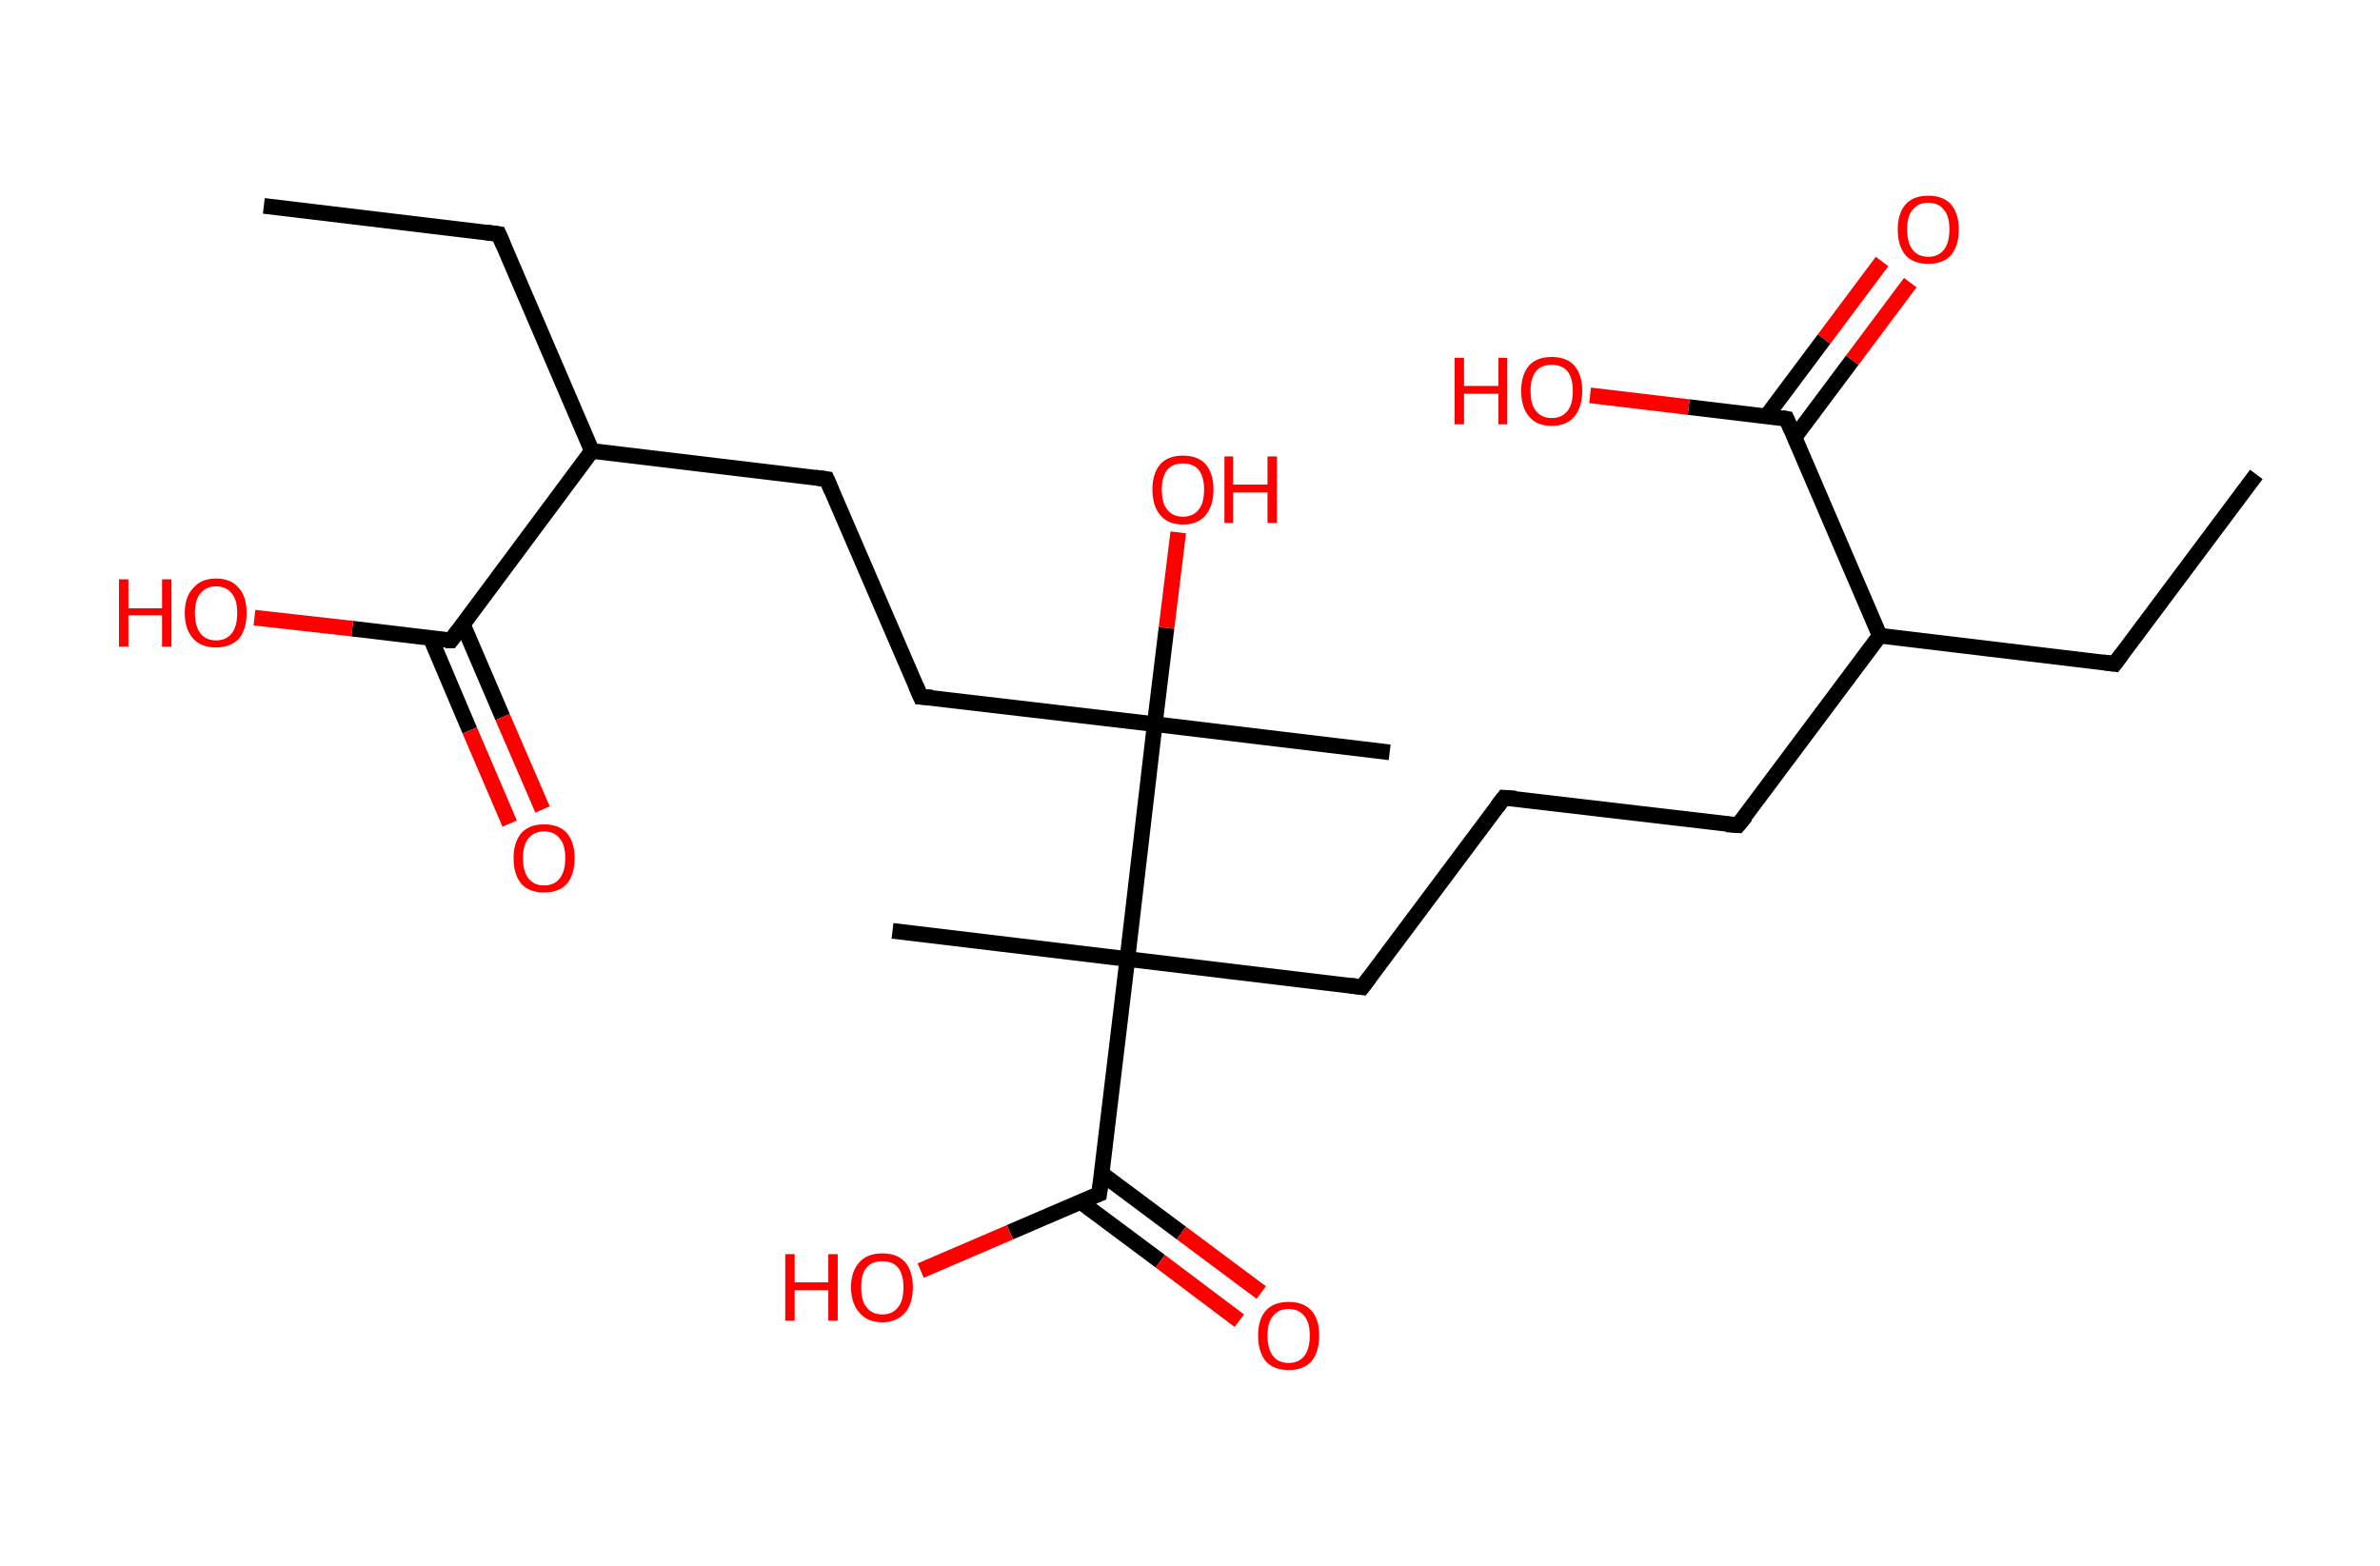 <?xml version='1.0' encoding='ASCII' standalone='yes'?>
<svg xmlns="http://www.w3.org/2000/svg" xmlns:rdkit="http://www.rdkit.org/xml" xmlns:xlink="http://www.w3.org/1999/xlink" version="1.1" baseProfile="full" xml:space="preserve" width="304px" height="200px" viewBox="0 0 304 200">
<!-- END OF HEADER -->
<rect style="opacity:1.0;fill:#FFFFFF;stroke:none" width="304.0" height="200.0" x="0.0" y="0.0"> </rect>
<path class="bond-0 atom-0 atom-1" d="M 288.2,60.6 L 270.1,84.8" style="fill:none;fill-rule:evenodd;stroke:#000000;stroke-width:2.0px;stroke-linecap:butt;stroke-linejoin:miter;stroke-opacity:1"/>
<path class="bond-1 atom-1 atom-2" d="M 270.1,84.8 L 240.1,81.2" style="fill:none;fill-rule:evenodd;stroke:#000000;stroke-width:2.0px;stroke-linecap:butt;stroke-linejoin:miter;stroke-opacity:1"/>
<path class="bond-2 atom-2 atom-3" d="M 240.1,81.2 L 222.0,105.4" style="fill:none;fill-rule:evenodd;stroke:#000000;stroke-width:2.0px;stroke-linecap:butt;stroke-linejoin:miter;stroke-opacity:1"/>
<path class="bond-3 atom-3 atom-4" d="M 222.0,105.4 L 192.1,101.9" style="fill:none;fill-rule:evenodd;stroke:#000000;stroke-width:2.0px;stroke-linecap:butt;stroke-linejoin:miter;stroke-opacity:1"/>
<path class="bond-4 atom-4 atom-5" d="M 192.1,101.9 L 174.0,126.1" style="fill:none;fill-rule:evenodd;stroke:#000000;stroke-width:2.0px;stroke-linecap:butt;stroke-linejoin:miter;stroke-opacity:1"/>
<path class="bond-5 atom-5 atom-6" d="M 174.0,126.1 L 144.0,122.5" style="fill:none;fill-rule:evenodd;stroke:#000000;stroke-width:2.0px;stroke-linecap:butt;stroke-linejoin:miter;stroke-opacity:1"/>
<path class="bond-6 atom-6 atom-7" d="M 144.0,122.5 L 114.0,118.9" style="fill:none;fill-rule:evenodd;stroke:#000000;stroke-width:2.0px;stroke-linecap:butt;stroke-linejoin:miter;stroke-opacity:1"/>
<path class="bond-7 atom-6 atom-8" d="M 144.0,122.5 L 140.4,152.5" style="fill:none;fill-rule:evenodd;stroke:#000000;stroke-width:2.0px;stroke-linecap:butt;stroke-linejoin:miter;stroke-opacity:1"/>
<path class="bond-8 atom-8 atom-9" d="M 138.0,153.5 L 148.2,161.1" style="fill:none;fill-rule:evenodd;stroke:#000000;stroke-width:2.0px;stroke-linecap:butt;stroke-linejoin:miter;stroke-opacity:1"/>
<path class="bond-8 atom-8 atom-9" d="M 148.2,161.1 L 158.3,168.7" style="fill:none;fill-rule:evenodd;stroke:#FF0000;stroke-width:2.0px;stroke-linecap:butt;stroke-linejoin:miter;stroke-opacity:1"/>
<path class="bond-8 atom-8 atom-9" d="M 140.7,149.9 L 150.9,157.5" style="fill:none;fill-rule:evenodd;stroke:#000000;stroke-width:2.0px;stroke-linecap:butt;stroke-linejoin:miter;stroke-opacity:1"/>
<path class="bond-8 atom-8 atom-9" d="M 150.9,157.5 L 161.1,165.1" style="fill:none;fill-rule:evenodd;stroke:#FF0000;stroke-width:2.0px;stroke-linecap:butt;stroke-linejoin:miter;stroke-opacity:1"/>
<path class="bond-9 atom-8 atom-10" d="M 140.4,152.5 L 129.0,157.4" style="fill:none;fill-rule:evenodd;stroke:#000000;stroke-width:2.0px;stroke-linecap:butt;stroke-linejoin:miter;stroke-opacity:1"/>
<path class="bond-9 atom-8 atom-10" d="M 129.0,157.4 L 117.6,162.3" style="fill:none;fill-rule:evenodd;stroke:#FF0000;stroke-width:2.0px;stroke-linecap:butt;stroke-linejoin:miter;stroke-opacity:1"/>
<path class="bond-10 atom-6 atom-11" d="M 144.0,122.5 L 147.5,92.5" style="fill:none;fill-rule:evenodd;stroke:#000000;stroke-width:2.0px;stroke-linecap:butt;stroke-linejoin:miter;stroke-opacity:1"/>
<path class="bond-11 atom-11 atom-12" d="M 147.5,92.5 L 177.5,96.1" style="fill:none;fill-rule:evenodd;stroke:#000000;stroke-width:2.0px;stroke-linecap:butt;stroke-linejoin:miter;stroke-opacity:1"/>
<path class="bond-12 atom-11 atom-13" d="M 147.5,92.5 L 149.0,80.2" style="fill:none;fill-rule:evenodd;stroke:#000000;stroke-width:2.0px;stroke-linecap:butt;stroke-linejoin:miter;stroke-opacity:1"/>
<path class="bond-12 atom-11 atom-13" d="M 149.0,80.2 L 150.5,68.0" style="fill:none;fill-rule:evenodd;stroke:#FF0000;stroke-width:2.0px;stroke-linecap:butt;stroke-linejoin:miter;stroke-opacity:1"/>
<path class="bond-13 atom-11 atom-14" d="M 147.5,92.5 L 117.6,89.0" style="fill:none;fill-rule:evenodd;stroke:#000000;stroke-width:2.0px;stroke-linecap:butt;stroke-linejoin:miter;stroke-opacity:1"/>
<path class="bond-14 atom-14 atom-15" d="M 117.6,89.0 L 105.6,61.2" style="fill:none;fill-rule:evenodd;stroke:#000000;stroke-width:2.0px;stroke-linecap:butt;stroke-linejoin:miter;stroke-opacity:1"/>
<path class="bond-15 atom-15 atom-16" d="M 105.6,61.2 L 75.6,57.6" style="fill:none;fill-rule:evenodd;stroke:#000000;stroke-width:2.0px;stroke-linecap:butt;stroke-linejoin:miter;stroke-opacity:1"/>
<path class="bond-16 atom-16 atom-17" d="M 75.6,57.6 L 63.7,29.9" style="fill:none;fill-rule:evenodd;stroke:#000000;stroke-width:2.0px;stroke-linecap:butt;stroke-linejoin:miter;stroke-opacity:1"/>
<path class="bond-17 atom-17 atom-18" d="M 63.7,29.9 L 33.7,26.3" style="fill:none;fill-rule:evenodd;stroke:#000000;stroke-width:2.0px;stroke-linecap:butt;stroke-linejoin:miter;stroke-opacity:1"/>
<path class="bond-18 atom-16 atom-19" d="M 75.6,57.6 L 57.6,81.8" style="fill:none;fill-rule:evenodd;stroke:#000000;stroke-width:2.0px;stroke-linecap:butt;stroke-linejoin:miter;stroke-opacity:1"/>
<path class="bond-19 atom-19 atom-20" d="M 55.0,81.5 L 60.0,93.3" style="fill:none;fill-rule:evenodd;stroke:#000000;stroke-width:2.0px;stroke-linecap:butt;stroke-linejoin:miter;stroke-opacity:1"/>
<path class="bond-19 atom-19 atom-20" d="M 60.0,93.3 L 65.1,105.2" style="fill:none;fill-rule:evenodd;stroke:#FF0000;stroke-width:2.0px;stroke-linecap:butt;stroke-linejoin:miter;stroke-opacity:1"/>
<path class="bond-19 atom-19 atom-20" d="M 59.1,79.7 L 64.2,91.6" style="fill:none;fill-rule:evenodd;stroke:#000000;stroke-width:2.0px;stroke-linecap:butt;stroke-linejoin:miter;stroke-opacity:1"/>
<path class="bond-19 atom-19 atom-20" d="M 64.2,91.6 L 69.3,103.4" style="fill:none;fill-rule:evenodd;stroke:#FF0000;stroke-width:2.0px;stroke-linecap:butt;stroke-linejoin:miter;stroke-opacity:1"/>
<path class="bond-20 atom-19 atom-21" d="M 57.6,81.8 L 45.0,80.3" style="fill:none;fill-rule:evenodd;stroke:#000000;stroke-width:2.0px;stroke-linecap:butt;stroke-linejoin:miter;stroke-opacity:1"/>
<path class="bond-20 atom-19 atom-21" d="M 45.0,80.3 L 32.5,78.9" style="fill:none;fill-rule:evenodd;stroke:#FF0000;stroke-width:2.0px;stroke-linecap:butt;stroke-linejoin:miter;stroke-opacity:1"/>
<path class="bond-21 atom-2 atom-22" d="M 240.1,81.2 L 228.2,53.5" style="fill:none;fill-rule:evenodd;stroke:#000000;stroke-width:2.0px;stroke-linecap:butt;stroke-linejoin:miter;stroke-opacity:1"/>
<path class="bond-22 atom-22 atom-23" d="M 229.2,55.9 L 236.6,46.0" style="fill:none;fill-rule:evenodd;stroke:#000000;stroke-width:2.0px;stroke-linecap:butt;stroke-linejoin:miter;stroke-opacity:1"/>
<path class="bond-22 atom-22 atom-23" d="M 236.6,46.0 L 244.0,36.1" style="fill:none;fill-rule:evenodd;stroke:#FF0000;stroke-width:2.0px;stroke-linecap:butt;stroke-linejoin:miter;stroke-opacity:1"/>
<path class="bond-22 atom-22 atom-23" d="M 225.6,53.2 L 233.0,43.3" style="fill:none;fill-rule:evenodd;stroke:#000000;stroke-width:2.0px;stroke-linecap:butt;stroke-linejoin:miter;stroke-opacity:1"/>
<path class="bond-22 atom-22 atom-23" d="M 233.0,43.3 L 240.4,33.4" style="fill:none;fill-rule:evenodd;stroke:#FF0000;stroke-width:2.0px;stroke-linecap:butt;stroke-linejoin:miter;stroke-opacity:1"/>
<path class="bond-23 atom-22 atom-24" d="M 228.2,53.5 L 215.7,52.0" style="fill:none;fill-rule:evenodd;stroke:#000000;stroke-width:2.0px;stroke-linecap:butt;stroke-linejoin:miter;stroke-opacity:1"/>
<path class="bond-23 atom-22 atom-24" d="M 215.7,52.0 L 203.1,50.5" style="fill:none;fill-rule:evenodd;stroke:#FF0000;stroke-width:2.0px;stroke-linecap:butt;stroke-linejoin:miter;stroke-opacity:1"/>
<path d="M 271.0,83.6 L 270.1,84.8 L 268.6,84.6" style="fill:none;stroke:#000000;stroke-width:2.0px;stroke-linecap:butt;stroke-linejoin:miter;stroke-opacity:1;"/>
<path d="M 223.0,104.2 L 222.0,105.4 L 220.5,105.3" style="fill:none;stroke:#000000;stroke-width:2.0px;stroke-linecap:butt;stroke-linejoin:miter;stroke-opacity:1;"/>
<path d="M 193.6,102.0 L 192.1,101.9 L 191.2,103.1" style="fill:none;stroke:#000000;stroke-width:2.0px;stroke-linecap:butt;stroke-linejoin:miter;stroke-opacity:1;"/>
<path d="M 174.9,124.9 L 174.0,126.1 L 172.5,125.9" style="fill:none;stroke:#000000;stroke-width:2.0px;stroke-linecap:butt;stroke-linejoin:miter;stroke-opacity:1;"/>
<path d="M 140.6,151.0 L 140.4,152.5 L 139.9,152.7" style="fill:none;stroke:#000000;stroke-width:2.0px;stroke-linecap:butt;stroke-linejoin:miter;stroke-opacity:1;"/>
<path d="M 119.1,89.1 L 117.6,89.0 L 117.0,87.6" style="fill:none;stroke:#000000;stroke-width:2.0px;stroke-linecap:butt;stroke-linejoin:miter;stroke-opacity:1;"/>
<path d="M 106.2,62.6 L 105.6,61.2 L 104.1,61.0" style="fill:none;stroke:#000000;stroke-width:2.0px;stroke-linecap:butt;stroke-linejoin:miter;stroke-opacity:1;"/>
<path d="M 64.3,31.3 L 63.7,29.9 L 62.2,29.7" style="fill:none;stroke:#000000;stroke-width:2.0px;stroke-linecap:butt;stroke-linejoin:miter;stroke-opacity:1;"/>
<path d="M 58.5,80.6 L 57.6,81.8 L 56.9,81.8" style="fill:none;stroke:#000000;stroke-width:2.0px;stroke-linecap:butt;stroke-linejoin:miter;stroke-opacity:1;"/>
<path d="M 228.8,54.9 L 228.2,53.5 L 227.6,53.4" style="fill:none;stroke:#000000;stroke-width:2.0px;stroke-linecap:butt;stroke-linejoin:miter;stroke-opacity:1;"/>
<path class="atom-9" d="M 160.7 170.6 Q 160.7 168.5, 161.7 167.4 Q 162.7 166.3, 164.6 166.3 Q 166.5 166.3, 167.5 167.4 Q 168.5 168.5, 168.5 170.6 Q 168.5 172.7, 167.5 173.9 Q 166.5 175.0, 164.6 175.0 Q 162.7 175.0, 161.7 173.9 Q 160.7 172.7, 160.7 170.6 M 164.6 174.1 Q 165.9 174.1, 166.6 173.2 Q 167.3 172.3, 167.3 170.6 Q 167.3 168.9, 166.6 168.1 Q 165.9 167.2, 164.6 167.2 Q 163.3 167.2, 162.6 168.1 Q 161.9 168.9, 161.9 170.6 Q 161.9 172.3, 162.6 173.2 Q 163.3 174.1, 164.6 174.1 " fill="#FF0000"/>
<path class="atom-10" d="M 100.3 160.2 L 101.5 160.2 L 101.5 163.8 L 105.8 163.8 L 105.8 160.2 L 107.0 160.2 L 107.0 168.7 L 105.8 168.7 L 105.8 164.8 L 101.5 164.8 L 101.5 168.7 L 100.3 168.7 L 100.3 160.2 " fill="#FF0000"/>
<path class="atom-10" d="M 108.7 164.4 Q 108.7 162.4, 109.8 161.2 Q 110.8 160.1, 112.7 160.1 Q 114.6 160.1, 115.6 161.2 Q 116.6 162.4, 116.6 164.4 Q 116.6 166.5, 115.6 167.7 Q 114.5 168.9, 112.7 168.9 Q 110.8 168.9, 109.8 167.7 Q 108.7 166.5, 108.7 164.4 M 112.7 167.9 Q 114.0 167.9, 114.7 167.0 Q 115.4 166.2, 115.4 164.4 Q 115.4 162.8, 114.7 161.9 Q 114.0 161.1, 112.7 161.1 Q 111.4 161.1, 110.7 161.9 Q 110.0 162.7, 110.0 164.4 Q 110.0 166.2, 110.7 167.0 Q 111.4 167.9, 112.7 167.9 " fill="#FF0000"/>
<path class="atom-13" d="M 147.2 62.5 Q 147.2 60.5, 148.2 59.3 Q 149.2 58.2, 151.1 58.2 Q 153.0 58.2, 154.0 59.3 Q 155.0 60.5, 155.0 62.5 Q 155.0 64.6, 154.0 65.8 Q 153.0 67.0, 151.1 67.0 Q 149.2 67.0, 148.2 65.8 Q 147.2 64.6, 147.2 62.5 M 151.1 66.0 Q 152.4 66.0, 153.1 65.1 Q 153.8 64.3, 153.8 62.5 Q 153.8 60.9, 153.1 60.0 Q 152.4 59.2, 151.1 59.2 Q 149.8 59.2, 149.1 60.0 Q 148.4 60.9, 148.4 62.5 Q 148.4 64.3, 149.1 65.1 Q 149.8 66.0, 151.1 66.0 " fill="#FF0000"/>
<path class="atom-13" d="M 156.4 58.3 L 157.5 58.3 L 157.5 61.9 L 161.9 61.9 L 161.9 58.3 L 163.1 58.3 L 163.1 66.8 L 161.9 66.8 L 161.9 62.9 L 157.5 62.9 L 157.5 66.8 L 156.4 66.8 L 156.4 58.3 " fill="#FF0000"/>
<path class="atom-20" d="M 65.6 109.6 Q 65.6 107.6, 66.6 106.4 Q 67.6 105.3, 69.5 105.3 Q 71.4 105.3, 72.4 106.4 Q 73.4 107.6, 73.4 109.6 Q 73.4 111.7, 72.4 112.9 Q 71.4 114.0, 69.5 114.0 Q 67.6 114.0, 66.6 112.9 Q 65.6 111.7, 65.6 109.6 M 69.5 113.1 Q 70.8 113.1, 71.5 112.2 Q 72.2 111.3, 72.2 109.6 Q 72.2 107.9, 71.5 107.1 Q 70.8 106.2, 69.5 106.2 Q 68.2 106.2, 67.5 107.1 Q 66.8 107.9, 66.8 109.6 Q 66.8 111.3, 67.5 112.2 Q 68.2 113.1, 69.5 113.1 " fill="#FF0000"/>
<path class="atom-21" d="M 15.2 74.0 L 16.4 74.0 L 16.4 77.7 L 20.7 77.7 L 20.7 74.0 L 21.9 74.0 L 21.9 82.6 L 20.7 82.6 L 20.7 78.6 L 16.4 78.6 L 16.4 82.6 L 15.2 82.6 L 15.2 74.0 " fill="#FF0000"/>
<path class="atom-21" d="M 23.6 78.3 Q 23.6 76.2, 24.7 75.1 Q 25.7 73.9, 27.6 73.9 Q 29.5 73.9, 30.5 75.1 Q 31.5 76.2, 31.5 78.3 Q 31.5 80.4, 30.5 81.6 Q 29.4 82.7, 27.6 82.7 Q 25.7 82.7, 24.7 81.6 Q 23.6 80.4, 23.6 78.3 M 27.6 81.8 Q 28.9 81.8, 29.6 80.9 Q 30.3 80.0, 30.3 78.3 Q 30.3 76.6, 29.6 75.8 Q 28.9 74.9, 27.6 74.9 Q 26.3 74.9, 25.6 75.8 Q 24.9 76.6, 24.9 78.3 Q 24.9 80.0, 25.6 80.9 Q 26.3 81.8, 27.6 81.8 " fill="#FF0000"/>
<path class="atom-23" d="M 242.4 29.3 Q 242.4 27.3, 243.4 26.1 Q 244.4 25.0, 246.3 25.0 Q 248.2 25.0, 249.2 26.1 Q 250.2 27.3, 250.2 29.3 Q 250.2 31.4, 249.2 32.6 Q 248.2 33.7, 246.3 33.7 Q 244.4 33.7, 243.4 32.6 Q 242.4 31.4, 242.4 29.3 M 246.3 32.8 Q 247.6 32.8, 248.3 31.9 Q 249.0 31.0, 249.0 29.3 Q 249.0 27.6, 248.3 26.8 Q 247.6 25.9, 246.3 25.9 Q 245.0 25.9, 244.3 26.8 Q 243.6 27.6, 243.6 29.3 Q 243.6 31.0, 244.3 31.9 Q 245.0 32.8, 246.3 32.8 " fill="#FF0000"/>
<path class="atom-24" d="M 185.8 45.7 L 187.0 45.7 L 187.0 49.3 L 191.4 49.3 L 191.4 45.7 L 192.5 45.7 L 192.5 54.2 L 191.4 54.2 L 191.4 50.3 L 187.0 50.3 L 187.0 54.2 L 185.8 54.2 L 185.8 45.7 " fill="#FF0000"/>
<path class="atom-24" d="M 194.3 49.9 Q 194.3 47.9, 195.3 46.7 Q 196.3 45.6, 198.2 45.6 Q 200.1 45.6, 201.1 46.7 Q 202.1 47.9, 202.1 49.9 Q 202.1 52.0, 201.1 53.2 Q 200.1 54.4, 198.2 54.4 Q 196.3 54.4, 195.3 53.2 Q 194.3 52.0, 194.3 49.9 M 198.2 53.4 Q 199.5 53.4, 200.2 52.5 Q 200.9 51.7, 200.9 49.9 Q 200.9 48.3, 200.2 47.4 Q 199.5 46.6, 198.2 46.6 Q 196.9 46.6, 196.2 47.4 Q 195.5 48.3, 195.5 49.9 Q 195.5 51.7, 196.2 52.5 Q 196.9 53.4, 198.2 53.4 " fill="#FF0000"/>
</svg>
